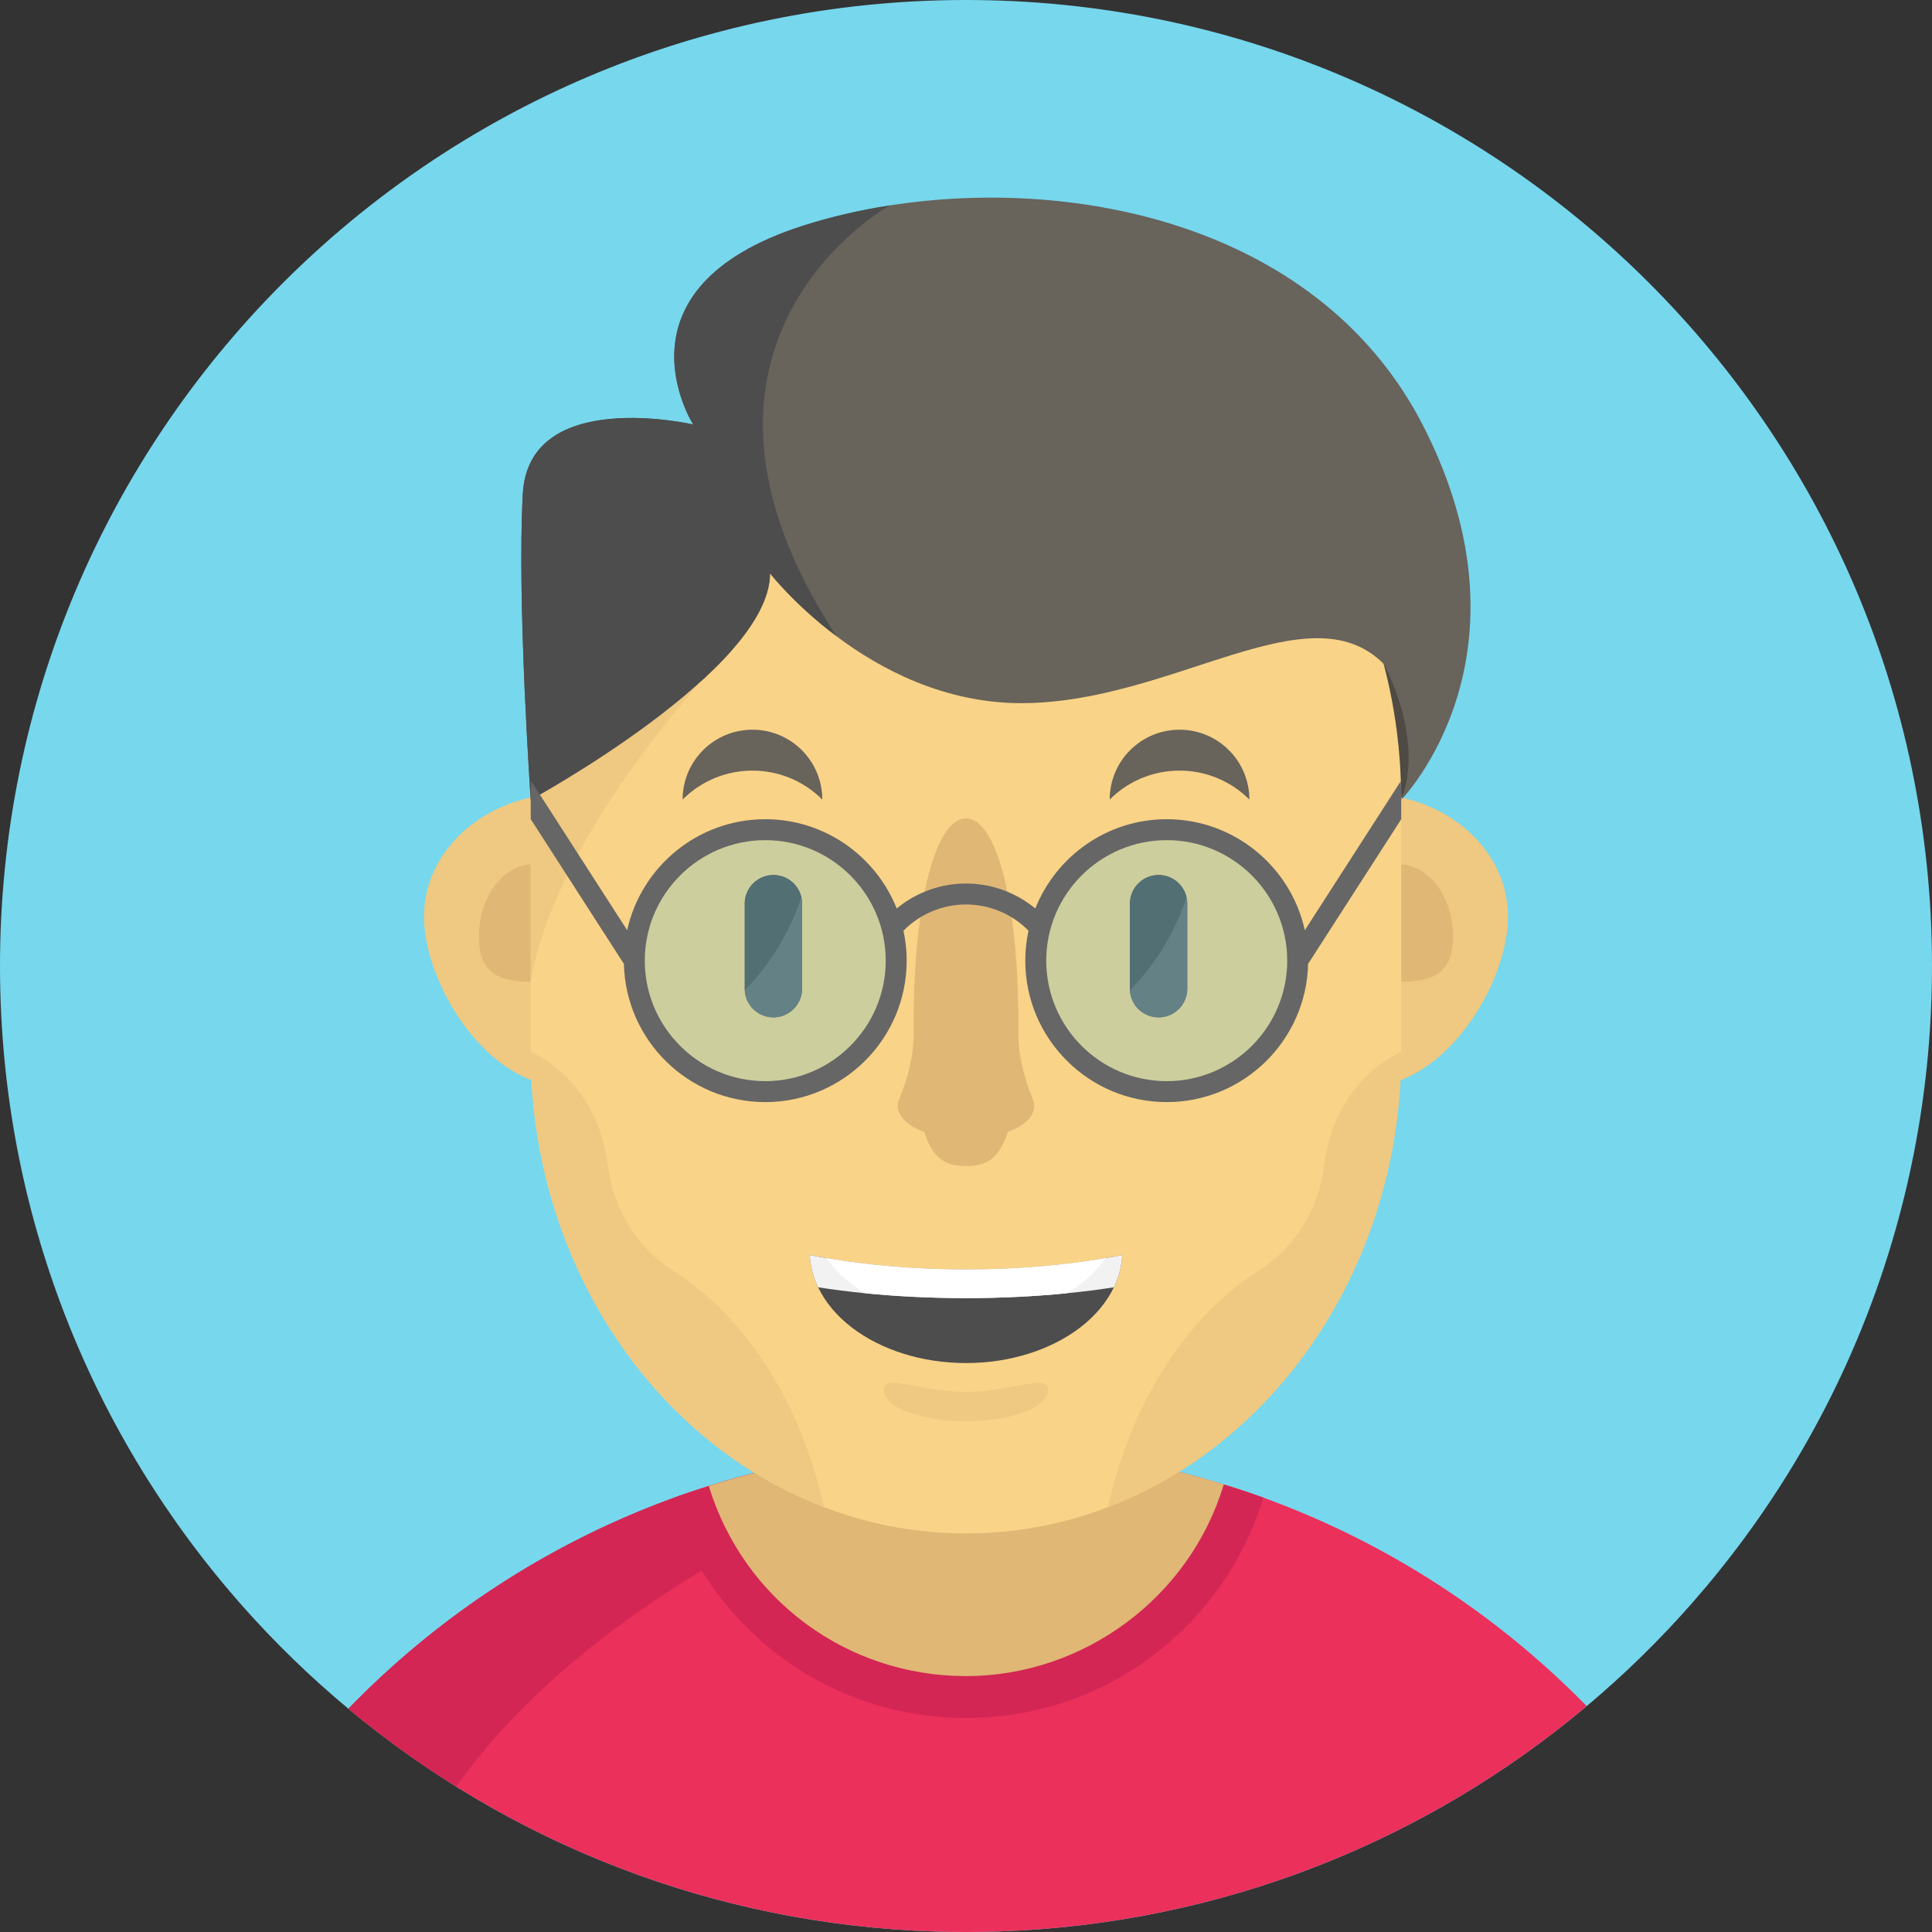 <?xml version="1.0" encoding="iso-8859-1"?>
<!-- Generator: Adobe Illustrator 19.0.0, SVG Export Plug-In . SVG Version: 6.00 Build 0)  -->
<svg version="1.1" id="Layer_1" xmlns="http://www.w3.org/2000/svg" xmlns:xlink="http://www.w3.org/1999/xlink" x="0px" y="0px"
	 viewBox="0 0 512 512" style="enable-background:new 0 0 512 512;" xml:space="preserve">
<rect x="0" y="0" width="512" height="512" fill="#333333" stroke="none"/>
<path style="fill:#77D7ED;" d="M511.998,255.406c0.144,64.931-23.883,124.266-63.632,169.489
	c-8.583,9.771-17.908,18.886-27.869,27.247c-42.413,35.63-96.564,57.736-155.832,59.713c-2.676,0.089-5.374,0.133-8.072,0.144
	c-2.842,0.011-5.663-0.033-8.483-0.122c-59.157-1.788-113.296-23.661-155.788-59.046c-9.971-8.294-19.308-17.343-27.913-27.047
	c-39.949-45.045-64.265-104.269-64.408-169.2C-0.32,115.195,114.03,0.323,255.418,0.001
	C396.793-0.321,511.676,114.019,511.998,255.406"/>
<path style="fill:#EB305B;" d="M420.493,452.142c-42.414,35.63-96.564,57.736-155.832,59.713c-2.676,0.089-5.374,0.133-8.072,0.144
	c-2.842,0.011-5.663-0.033-8.483-0.122c-59.157-1.788-113.296-23.661-155.788-59.046c23.594-24.349,52.573-43.458,85.005-55.438
	c1.732-0.644,3.475-1.266,5.23-1.865c1.743-0.6,3.509-1.177,5.274-1.732c5.285-1.677,10.659-3.153,16.1-4.441
	c14.256-3.364,29.024-5.396,44.179-5.951c2.687-0.111,5.385-0.155,8.105-0.167c2.831-0.011,5.651,0.033,8.449,0.144
	c20.685,0.7,40.693,4.153,59.646,10.004c1.776,0.533,3.542,1.099,5.296,1.688s3.509,1.199,5.241,1.832
	C367.488,408.751,396.677,427.804,420.493,452.142z"/>
<polyline style="fill:#4F4A43;" points="371.34,211.959 357.561,194.394 360.337,160.807 375.326,166.914 378.379,193.006 
	374.771,204.942 "/>
<path style="fill:#D32654;" d="M230.297,384.757l-11.947,14.645c0,0-63.077,25.726-97.463,74.058
	c-10.004-6.218-19.553-13.124-28.568-20.63c29.878-30.822,68.373-53.273,111.608-63.477
	C212.543,387.322,221.337,385.778,230.297,384.757z"/>
<path style="fill:#E0B775;" d="M329.603,395.072c-9.526,31.622-38.872,54.661-73.603,54.661c-34.553,0-63.787-22.817-73.447-54.205
	c6.973-2.398,14.112-4.452,21.373-6.173c14.256-3.364,29.024-5.396,44.179-5.951c2.687-0.111,5.385-0.155,8.105-0.167
	c2.831-0.011,5.651,0.033,8.449,0.144C287.289,384.146,309.096,388.199,329.603,395.072z"/>
<path style="fill:#D32654;" d="M334.844,396.904c-5.03,16.51-15.4,31.333-29.246,41.792c-14.379,10.848-31.533,16.588-49.598,16.588
	c-17.976,0-35.053-5.685-49.387-16.444c-13.801-10.359-24.194-25.06-29.29-41.448c1.732-0.644,3.475-1.266,5.23-1.865
	c1.743-0.6,3.509-1.177,5.274-1.732l0.033,0.1c9.26,30.078,36.64,50.286,68.14,50.286c31.211,0,59.291-20.852,68.284-50.708
	l0.022-0.089c1.776,0.533,3.542,1.099,5.296,1.688S333.112,396.271,334.844,396.904z"/>
<g>
	<path style="fill:#EFC881;" d="M187.235,242.861c0-17.945-16.76-32.492-37.435-32.492s-37.435,14.547-37.435,32.492
		s16.76,45.1,37.435,45.1S187.235,260.806,187.235,242.861"/>
	<path style="fill:#EFC881;" d="M399.638,242.861c0-17.945-16.76-32.492-37.435-32.492s-37.435,14.547-37.435,32.492
		s16.76,45.1,37.435,45.1S399.638,260.806,399.638,242.861"/>
</g>
<g>
	<path style="fill:#E0B775;" d="M385.07,248.223c0-10.589-6.462-19.174-14.434-19.174c-7.972,0-14.434,8.584-14.434,19.174
		s6.462,11.957,14.434,11.957C378.608,260.18,385.07,258.812,385.07,248.223z"/>
	<path style="fill:#E0B775;" d="M155.789,248.223c0-10.589-6.462-19.174-14.434-19.174s-14.434,8.584-14.434,19.174
		s6.462,11.957,14.434,11.957C149.327,260.18,155.789,258.812,155.789,248.223z"/>
</g>
<path style="fill:#F9D387;" d="M371.34,211.959V278.7c0,12.602-1.654,24.793-4.741,36.296c-1.133,4.23-2.443,8.35-3.964,12.369
	c-12.524,33.676-37.706,60.101-68.995,72.037c-0.733,0.289-1.466,0.566-2.198,0.822c-11.17,4.008-23.083,6.151-35.441,6.151
	c-12.369,0-24.282-2.143-35.441-6.151c-0.744-0.255-1.477-0.533-2.21-0.822c-23.239-8.86-43.091-25.715-56.915-47.61
	c-4.797-7.583-8.86-15.766-12.08-24.427c-1.521-4.019-2.831-8.139-3.953-12.369c-3.098-11.503-4.752-23.694-4.752-36.296v-66.741
	c0-1.677,0.033-3.342,0.089-4.996c0.755-21.807,6.451-42.203,15.9-59.868c7.073-13.268,16.266-24.993,27.058-34.608
	c19.775-17.643,44.923-28.202,72.303-28.202c31.844,0,60.678,14.29,81.552,37.406c19.886,22.006,32.554,52.018,33.687,85.294
	C371.306,208.639,371.34,210.294,371.34,211.959"/>
<g>
	<path style="fill:#EFC881;" d="M161.097,309.145l-0.155-1.189c-1.619-12.394-8.703-23.084-18.896-28.517l-1.388-0.741
		c0,12.608,1.651,24.795,4.744,36.301c1.127,4.221,2.438,8.343,3.958,12.361c12.531,33.675,37.709,60.11,68.997,72.036
		c-6.144-27.8-20.859-50.567-39.985-62.658C169.108,330.881,162.623,320.835,161.097,309.145z"/>
	<path style="fill:#EFC881;" d="M351.061,307.957l-0.155,1.189c-1.527,11.689-8.011,21.737-17.276,27.595
		c-19.125,12.091-33.84,34.858-39.985,62.658c31.287-11.926,56.466-38.361,68.997-72.036c1.521-4.019,2.831-8.14,3.958-12.361
		c3.093-11.505,4.744-23.693,4.744-36.301l-1.389,0.741C359.764,284.872,352.68,295.562,351.061,307.957z"/>
</g>
<g>
	<path style="fill:#68635B;" d="M371.352,211.948c6.284-16.577-4.674-36.03-4.674-36.03c-19.952-19.952-56.026,10.426-95.997,10.426
		c-20.408,0-37.351-8.971-49.031-17.754v-0.011c-11.203-8.416-17.587-16.655-17.587-16.655c0,25.537-63.41,60.035-63.41,60.035
		s-3.686-52.74-2.098-81.13c1.588-28.391,45.145-18.342,45.145-18.342s-22.939-36.063,29.246-52.718
		c7.128-2.276,14.8-4.075,22.806-5.318c50.597-7.939,114.684,5.885,141.52,58.613C408.014,173.453,372.15,211.126,371.352,211.948z"
		/>
	<polyline style="fill:#68635B;" points="282.683,273.204 282.683,273.193 277.13,273.193 277.13,273.204 282.683,273.204 	"/>
</g>
<polyline style="fill:#719494;" points="282.683,273.193 279.895,273.193 279.902,273.204 282.683,273.204 282.683,273.193 "/>
<path style="fill:#EFC881;" d="M197.154,168.39c0,0-48.11,46.822-56.504,91.234v-47.666c0-1.677,0.033-3.342,0.089-4.996
	c0.755-21.807,6.451-42.203,15.9-59.868L197.154,168.39z"/>
<polyline style="fill:#68635B;" points="234.871,273.204 234.871,273.193 229.32,273.193 229.32,273.204 234.871,273.204 "/>
<g>
	<path style="fill:#4D4D4D;" d="M221.648,168.579c-11.203-8.416-17.587-16.655-17.587-16.655c0,25.537-63.41,60.035-63.41,60.035
		s-3.686-52.74-2.098-81.13c1.588-28.391,45.145-18.342,45.145-18.342s-22.939-36.063,29.246-52.718
		c7.128-2.276,14.8-4.075,22.806-5.318C235.749,54.45,170.729,90.513,221.648,168.579z"/>
	<path style="fill:#4D4D4D;" d="M314.653,239.491v22.512c0,4.213-3.408,7.62-7.619,7.62c-4.063,0-7.381-3.179-7.6-7.193
		c-0.01-0.14-0.01-0.289-0.01-0.427v-22.512c0-4.213,3.408-7.62,7.61-7.62c2.105,0,4.014,0.855,5.384,2.225
		c0.984,0.984,1.699,2.235,2.026,3.626C314.584,238.289,314.653,238.885,314.653,239.491"/>
	<path style="fill:#4D4D4D;" d="M204.961,269.622c-4.206,0-7.616-3.41-7.616-7.617v-22.518c0-4.206,3.41-7.617,7.616-7.617
		s7.617,3.41,7.617,7.617v22.518C212.577,266.212,209.168,269.622,204.961,269.622"/>
</g>
<g>
	<path style="fill:#68635B;" d="M331.095,211.886c0-10.22-8.285-18.506-18.506-18.506s-18.506,8.285-18.506,18.506
		C304.305,201.665,320.875,201.665,331.095,211.886z"/>
	<path style="fill:#68635B;" d="M217.915,211.886c0-10.22-8.285-18.506-18.506-18.506s-18.506,8.285-18.506,18.506
		C191.124,201.665,207.694,201.665,217.915,211.886z"/>
</g>
<g>
	<path style="fill:#666666;" d="M314.648,239.491v22.512c0,4.213-3.408,7.62-7.62,7.62c-4.063,0-7.38-3.179-7.6-7.193
		c8.524-8.763,12.845-18.11,15.011-24.707C314.578,238.289,314.648,238.885,314.648,239.491"/>
	<path style="fill:#666666;" d="M212.571,239.491v22.512c0,4.213-3.408,7.62-7.62,7.62c-4.064,0-7.381-3.179-7.6-7.193
		c8.524-8.763,12.845-18.11,15.011-24.707C212.501,238.289,212.571,238.885,212.571,239.491"/>
</g>
<path style="fill:#E0B775;" d="M274.089,293.124c0-0.567-0.114-1.121-0.331-1.658c-2.302-5.685-3.931-11.611-3.882-17.743
	c0.006-0.685,0.008-1.383,0.008-2.095c0-34.249-6.216-54.758-13.882-54.758c-7.667,0-13.882,20.51-13.882,54.758
	c0,0.712,0.002,1.41,0.008,2.095c0.048,6.133-1.581,12.058-3.883,17.743c-0.217,0.536-0.331,1.09-0.331,1.658
	c0,2.796,2.754,5.276,7.016,6.867c2.535,7.915,6.55,9.008,11.071,9.008s8.537-1.093,11.072-9.008
	C271.335,298.4,274.089,295.919,274.089,293.124z"/>
<path style="fill:#CCCE9D;" d="M299.434,262.425c-0.01-0.138-0.01-0.285-0.01-0.422v-22.512c0-4.213,3.408-7.62,7.61-7.62
	c2.105,0,4.014,0.855,5.384,2.225c0.984,0.984,1.699,2.235,2.026,3.626c0.14,0.566,0.209,1.162,0.209,1.769v22.512
	c0,4.213-3.408,7.62-7.619,7.62h-0.002c-0.001,0-0.002,0-0.002,0c-4.064,0-7.381-3.179-7.6-7.193
	C299.43,262.428,299.432,262.426,299.434,262.425 M309.298,221.879c-18.09,0-32.754,14.665-32.754,32.754
	c0,6.891,2.127,13.284,5.763,18.56h0.376v0.011h-0.369c5.908,8.568,15.79,14.183,26.985,14.183c18.09,0,32.754-14.665,32.754-32.754
	C342.052,236.544,327.388,221.879,309.298,221.879"/>
<polyline style="fill:#6BA1A6;" points="282.683,273.193 282.306,273.193 282.314,273.204 282.683,273.204 282.683,273.193 "/>
<path style="fill:#526F74;" d="M307.034,231.871c-4.203,0-7.61,3.408-7.61,7.62v22.512c0,0.138,0,0.284,0.01,0.422
	c8.521-8.76,12.841-18.107,15.006-24.702c0.14,0.566,0.209,1.163,0.209,1.769v22.512c0,4.211-3.405,7.619-7.618,7.62
	c0.001,0,0.002,0,0.002,0c4.213,0,7.62-3.408,7.62-7.62v-22.512c0-0.606-0.07-1.202-0.209-1.769
	c-0.328-1.391-1.043-2.643-2.026-3.626C311.048,232.726,309.139,231.871,307.034,231.871"/>
<path style="fill:#648186;" d="M314.44,237.723c-2.165,6.595-6.485,15.941-15.006,24.702c-0.001,0.001-0.003,0.003-0.006,0.006
	c0.219,4.013,3.536,7.193,7.6,7.193h0.002c4.211-0.001,7.618-3.409,7.618-7.62v-22.512
	C314.648,238.885,314.578,238.289,314.44,237.723"/>
<path style="fill:#CCCE9D;" d="M197.356,262.425c-0.008-0.139-0.011-0.279-0.011-0.419v-22.518c0-4.206,3.41-7.617,7.616-7.617
	s7.617,3.41,7.617,7.617v22.518c0,4.206-3.41,7.617-7.617,7.617c-0.001,0-0.003,0-0.004,0s-0.003,0-0.004,0
	c-4.064,0-7.381-3.179-7.6-7.193C197.353,262.428,197.355,262.426,197.356,262.425 M202.708,221.879
	c-18.09,0-32.754,14.665-32.754,32.754s14.664,32.754,32.754,32.754c11.194,0,21.077-5.616,26.985-14.183h-0.373v-0.011h0.381
	c3.634-5.275,5.763-11.668,5.763-18.56C235.462,236.544,220.798,221.879,202.708,221.879"/>
<polyline style="fill:#657F7E;" points="229.701,273.193 229.32,273.193 229.32,273.204 229.693,273.204 229.701,273.193 "/>
<path style="fill:#526F74;" d="M204.961,231.871c-4.206,0-7.616,3.41-7.616,7.617v22.518c0,0.141,0.003,0.28,0.011,0.419
	c8.521-8.76,12.841-18.107,15.006-24.702c0.139,0.566,0.209,1.163,0.209,1.769v22.512c0,4.21-3.404,7.617-7.615,7.62
	c0.001,0,0.003,0,0.004,0c4.206,0,7.617-3.41,7.617-7.617v-22.518C212.577,235.281,209.168,231.871,204.961,231.871"/>
<path style="fill:#648186;" d="M212.362,237.723c-2.165,6.595-6.485,15.941-15.006,24.702c-0.001,0.001-0.003,0.003-0.004,0.004
	c0.219,4.013,3.536,7.193,7.6,7.193c0.001,0,0.003,0,0.004,0c4.21-0.002,7.615-3.409,7.615-7.62V239.49
	C212.571,238.885,212.501,238.289,212.362,237.723"/>
<path style="fill:#666666;" d="M371.24,206.985l-25.448,39.538c-3.697-16.81-18.698-29.423-36.596-29.423
	c-15.789,0-29.312,9.815-34.83,23.661c-5.13-4.241-11.614-6.617-18.365-6.617c-6.751,0-13.235,2.376-18.365,6.617
	c-5.518-13.846-19.042-23.661-34.83-23.661c-17.898,0-32.899,12.613-36.596,29.423l-25.471-39.56
	c-0.056,1.654-0.089,3.32-0.089,4.996v5.119l24.693,38.361c0.455,20.274,17.077,36.629,37.462,36.629
	c20.663,0,37.473-16.81,37.473-37.484c0-2.72-0.3-5.374-0.844-7.939c4.352-4.43,10.315-6.951,16.566-6.951
	c6.251,0,12.213,2.52,16.566,6.951c-0.555,2.565-0.855,5.218-0.855,7.939c0,20.674,16.821,37.484,37.484,37.484
	c20.385,0,37.007-16.355,37.462-36.629L371.34,217.1v-5.141C371.34,210.294,371.306,208.639,371.24,206.985z M202.806,286.516
	c-17.61,0-31.933-14.323-31.933-31.933s14.323-31.933,31.933-31.933c17.598,0,31.921,14.323,31.921,31.933
	S220.404,286.516,202.806,286.516z M309.196,286.516c-17.61,0-31.933-14.323-31.933-31.933s14.323-31.933,31.933-31.933
	s31.933,14.323,31.933,31.933S326.805,286.516,309.196,286.516z"/>
<path style="fill:#4D4D4D;" d="M297.416,332.599c-0.011,0.111-0.011,0.211-0.022,0.322c-0.044,0.633-0.111,1.266-0.211,1.888
	c-0.078,0.489-0.167,0.966-0.278,1.443c-0.078,0.344-0.167,0.688-0.255,1.033c-0.366,1.321-0.855,2.609-1.466,3.864
	c-1.943,4.064-5.063,7.728-9.071,10.77c-7.572,5.729-18.254,9.304-30.112,9.304c-11.858,0-22.539-3.575-30.112-9.304
	c-4.008-3.042-7.128-6.706-9.071-10.77c-0.611-1.255-1.099-2.543-1.466-3.864c-0.089-0.344-0.178-0.688-0.255-1.033
	c-0.111-0.477-0.2-0.955-0.278-1.443c-0.1-0.622-0.167-1.255-0.211-1.888c-0.011-0.111-0.011-0.211-0.022-0.322
	c1.455,0.289,2.931,0.566,4.441,0.822c11.159,1.932,23.705,3.009,36.973,3.009s25.815-1.077,36.973-3.009
	C294.485,333.165,295.962,332.887,297.416,332.599z"/>
<path style="fill:#F2F2F2;" d="M297.416,332.599c-0.011,0.111-0.011,0.211-0.022,0.322c-0.044,0.633-0.111,1.266-0.211,1.888
	c-0.078,0.489-0.167,0.966-0.278,1.443c-0.078,0.344-0.167,0.688-0.255,1.033c-0.366,1.321-0.855,2.609-1.466,3.864
	c-3.997,0.622-8.161,1.155-12.458,1.577c-8.449,0.844-17.421,1.288-26.725,1.288c-9.304,0-18.276-0.444-26.725-1.288
	c-4.297-0.422-8.461-0.955-12.458-1.577c-0.611-1.255-1.099-2.543-1.466-3.864c-0.089-0.344-0.178-0.688-0.255-1.033
	c-0.111-0.477-0.2-0.955-0.278-1.443c-0.1-0.622-0.167-1.255-0.211-1.888c-0.011-0.111-0.011-0.211-0.022-0.322
	c1.455,0.289,2.931,0.566,4.441,0.822c11.159,1.932,23.705,3.009,36.973,3.009s25.815-1.077,36.973-3.009
	C294.485,333.165,295.962,332.887,297.416,332.599z"/>
<path style="fill:#FFFFFF;" d="M292.975,333.42c-1.81,2.587-4.13,4.952-6.862,7.028c-1.066,0.811-2.198,1.577-3.386,2.276
	c-8.449,0.844-17.421,1.288-26.725,1.288c-9.304,0-18.276-0.444-26.725-1.288c-1.188-0.699-2.321-1.466-3.386-2.276
	c-2.731-2.076-5.052-4.441-6.862-7.028c11.159,1.932,23.705,3.009,36.973,3.009S281.816,335.352,292.975,333.42z"/>
<path style="fill:#EFC881;" d="M277.763,368.407c0-4.541-9.743,0.484-21.763,0.484c-12.02,0-21.763-5.024-21.763-0.484
	c0,4.54,9.743,8.222,21.763,8.222C268.02,376.629,277.763,372.949,277.763,368.407z"/>
<g>
</g>
<g>
</g>
<g>
</g>
<g>
</g>
<g>
</g>
<g>
</g>
<g>
</g>
<g>
</g>
<g>
</g>
<g>
</g>
<g>
</g>
<g>
</g>
<g>
</g>
<g>
</g>
<g>
</g>
</svg>
